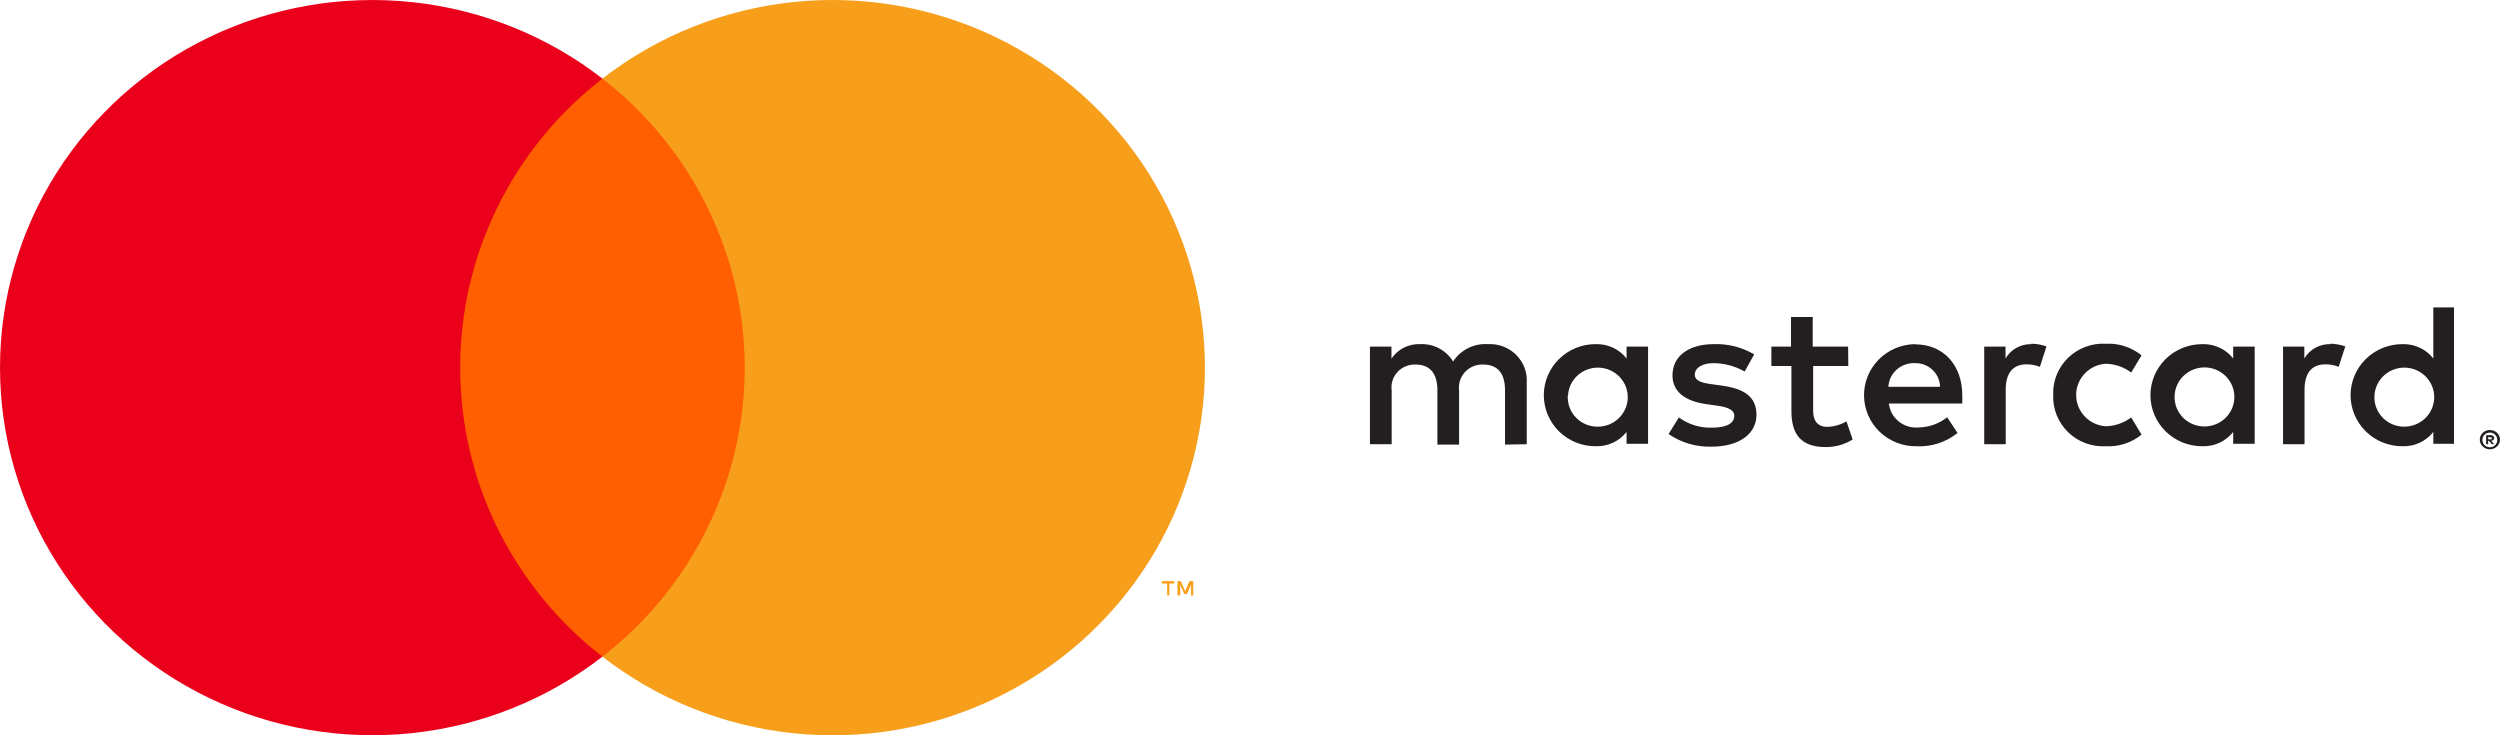 <svg width="136" height="40" viewBox="0 0 136 40" fill="none" xmlns="http://www.w3.org/2000/svg">
<path d="M83.055 24.165V20.832C83.075 20.552 83.034 20.271 82.934 20.007C82.835 19.744 82.681 19.504 82.481 19.305C82.28 19.105 82.039 18.95 81.773 18.849C81.508 18.748 81.223 18.705 80.939 18.721C80.567 18.697 80.196 18.772 79.863 18.938C79.531 19.105 79.249 19.356 79.049 19.666C78.866 19.365 78.604 19.119 78.291 18.952C77.978 18.786 77.626 18.706 77.271 18.721C76.961 18.706 76.653 18.771 76.377 18.909C76.1 19.047 75.865 19.255 75.695 19.51V18.855H74.525V24.165H75.707V21.243C75.681 21.062 75.697 20.877 75.753 20.702C75.808 20.527 75.903 20.367 76.028 20.232C76.154 20.097 76.308 19.991 76.481 19.922C76.652 19.853 76.838 19.823 77.023 19.832C77.8 19.832 78.194 20.332 78.194 21.232V24.188H79.375V21.243C79.351 21.062 79.368 20.878 79.424 20.703C79.48 20.529 79.574 20.369 79.699 20.234C79.825 20.099 79.979 19.994 80.15 19.924C80.322 19.855 80.507 19.824 80.692 19.832C81.491 19.832 81.873 20.332 81.873 21.232V24.188L83.055 24.165ZM100.537 18.855H98.612V17.244H97.431V18.855H96.362V19.91H97.453V22.354C97.453 23.587 97.937 24.321 99.322 24.321C99.839 24.323 100.346 24.18 100.784 23.91L100.447 22.921C100.133 23.106 99.777 23.209 99.412 23.221C98.849 23.221 98.635 22.865 98.635 22.332V19.91H100.548L100.537 18.855ZM110.518 18.721C110.233 18.713 109.951 18.781 109.701 18.918C109.452 19.055 109.244 19.256 109.101 19.499V18.855H107.941V24.165H109.112V21.188C109.112 20.31 109.494 19.821 110.237 19.821C110.487 19.818 110.736 19.863 110.969 19.955L111.329 18.844C111.061 18.749 110.78 18.7 110.496 18.699L110.518 18.721ZM95.428 19.277C94.765 18.888 94.004 18.695 93.233 18.721C91.872 18.721 90.983 19.366 90.983 20.421C90.983 21.288 91.635 21.821 92.84 21.988L93.402 22.066C94.044 22.154 94.347 22.321 94.347 22.621C94.347 23.032 93.92 23.265 93.121 23.265C92.478 23.284 91.848 23.088 91.332 22.71L90.769 23.61C91.451 24.08 92.267 24.321 93.098 24.299C94.651 24.299 95.552 23.576 95.552 22.565C95.552 21.554 94.843 21.143 93.672 20.977L93.11 20.899C92.603 20.832 92.198 20.732 92.198 20.377C92.198 20.021 92.581 19.755 93.222 19.755C93.815 19.762 94.396 19.918 94.91 20.21L95.428 19.277ZM126.774 18.721C126.488 18.713 126.206 18.781 125.957 18.918C125.707 19.055 125.499 19.256 125.356 19.499V18.855H124.197V24.165H125.367V21.188C125.367 20.31 125.75 19.821 126.492 19.821C126.743 19.818 126.991 19.863 127.224 19.955L127.584 18.844C127.317 18.749 127.035 18.7 126.751 18.699L126.774 18.721ZM111.694 21.499C111.68 21.872 111.746 22.244 111.886 22.591C112.026 22.938 112.238 23.252 112.508 23.514C112.778 23.775 113.1 23.978 113.454 24.109C113.808 24.241 114.186 24.297 114.564 24.276C115.267 24.312 115.957 24.086 116.5 23.643L115.937 22.71C115.532 23.015 115.039 23.182 114.53 23.188C114.098 23.153 113.694 22.959 113.4 22.644C113.106 22.329 112.942 21.916 112.942 21.488C112.942 21.059 113.106 20.646 113.4 20.332C113.694 20.017 114.098 19.823 114.53 19.788C115.039 19.794 115.532 19.961 115.937 20.266L116.5 19.332C115.957 18.89 115.267 18.664 114.564 18.699C114.186 18.678 113.808 18.735 113.454 18.866C113.1 18.998 112.778 19.201 112.508 19.462C112.238 19.724 112.026 20.038 111.886 20.385C111.746 20.732 111.68 21.104 111.694 21.477V21.499ZM122.655 21.499V18.855H121.485V19.499C121.286 19.247 121.029 19.044 120.736 18.909C120.442 18.774 120.12 18.71 119.797 18.721C119.051 18.721 118.335 19.014 117.807 19.535C117.28 20.056 116.983 20.762 116.983 21.499C116.983 22.235 117.28 22.942 117.807 23.463C118.335 23.984 119.051 24.276 119.797 24.276C120.12 24.288 120.442 24.224 120.736 24.089C121.029 23.953 121.286 23.751 121.485 23.499V24.143H122.655V21.499ZM118.3 21.499C118.319 21.186 118.43 20.886 118.619 20.635C118.808 20.384 119.068 20.193 119.366 20.085C119.664 19.978 119.987 19.959 120.296 20.031C120.605 20.102 120.885 20.262 121.104 20.489C121.322 20.716 121.468 21.002 121.524 21.31C121.58 21.618 121.543 21.936 121.419 22.224C121.294 22.512 121.087 22.757 120.823 22.931C120.559 23.104 120.249 23.197 119.932 23.199C119.709 23.201 119.488 23.159 119.283 23.073C119.078 22.988 118.893 22.861 118.739 22.701C118.586 22.542 118.468 22.352 118.392 22.145C118.317 21.939 118.285 21.718 118.3 21.499V21.499ZM104.177 18.721C103.431 18.732 102.72 19.034 102.199 19.562C101.679 20.091 101.393 20.801 101.403 21.538C101.414 22.274 101.72 22.977 102.255 23.49C102.79 24.004 103.51 24.287 104.256 24.276C105.066 24.317 105.862 24.06 106.49 23.554L105.927 22.699C105.483 23.05 104.932 23.246 104.363 23.254C103.976 23.287 103.591 23.17 103.291 22.927C102.99 22.684 102.798 22.335 102.754 21.954H106.749C106.749 21.81 106.749 21.666 106.749 21.51C106.749 19.843 105.702 18.733 104.194 18.733L104.177 18.721ZM104.177 19.755C104.352 19.751 104.527 19.781 104.69 19.844C104.853 19.907 105.002 20.001 105.129 20.12C105.255 20.24 105.356 20.383 105.427 20.542C105.497 20.7 105.535 20.87 105.539 21.043H102.726C102.746 20.687 102.907 20.352 103.174 20.111C103.441 19.87 103.793 19.742 104.155 19.755H104.177ZM133.498 21.51V16.722H132.372V19.499C132.174 19.247 131.917 19.044 131.623 18.909C131.33 18.774 131.008 18.71 130.684 18.721C129.938 18.721 129.223 19.014 128.695 19.535C128.167 20.056 127.871 20.762 127.871 21.499C127.871 22.235 128.167 22.942 128.695 23.463C129.223 23.984 129.938 24.276 130.684 24.276C131.008 24.288 131.33 24.224 131.623 24.089C131.917 23.953 132.174 23.751 132.372 23.499V24.143H133.498V21.51ZM135.45 23.393C135.523 23.392 135.596 23.405 135.664 23.432C135.728 23.458 135.788 23.496 135.838 23.543C135.888 23.591 135.928 23.648 135.956 23.71C135.985 23.775 136 23.845 136 23.915C136 23.986 135.985 24.056 135.956 24.121C135.928 24.183 135.888 24.24 135.838 24.288C135.788 24.335 135.728 24.372 135.664 24.399C135.597 24.428 135.524 24.443 135.45 24.443C135.343 24.442 135.239 24.412 135.149 24.355C135.06 24.297 134.988 24.216 134.944 24.121C134.915 24.056 134.901 23.986 134.901 23.915C134.901 23.845 134.915 23.775 134.944 23.71C134.972 23.648 135.012 23.591 135.062 23.543C135.112 23.496 135.172 23.458 135.236 23.432C135.31 23.403 135.388 23.39 135.467 23.393H135.45ZM135.45 24.332C135.506 24.332 135.562 24.321 135.613 24.299C135.662 24.277 135.706 24.247 135.743 24.21C135.813 24.134 135.852 24.035 135.852 23.932C135.852 23.829 135.813 23.73 135.743 23.654C135.706 23.617 135.662 23.587 135.613 23.565C135.562 23.543 135.506 23.532 135.45 23.532C135.394 23.532 135.338 23.544 135.287 23.565C135.236 23.586 135.19 23.616 135.152 23.654C135.081 23.73 135.042 23.829 135.042 23.932C135.042 24.035 135.081 24.134 135.152 24.21C135.191 24.248 135.236 24.278 135.287 24.299C135.344 24.323 135.405 24.334 135.467 24.332H135.45ZM135.484 23.671C135.536 23.668 135.588 23.684 135.63 23.715C135.647 23.729 135.661 23.747 135.67 23.768C135.679 23.788 135.682 23.81 135.681 23.832C135.682 23.85 135.678 23.869 135.672 23.886C135.665 23.903 135.655 23.919 135.641 23.932C135.609 23.961 135.567 23.979 135.523 23.982L135.686 24.165H135.557L135.405 23.982H135.354V24.165H135.247V23.676L135.484 23.671ZM135.36 23.765V23.899H135.484C135.506 23.905 135.529 23.905 135.551 23.899C135.555 23.891 135.557 23.882 135.557 23.874C135.557 23.865 135.555 23.856 135.551 23.849C135.555 23.841 135.557 23.832 135.557 23.824C135.557 23.815 135.555 23.806 135.551 23.799C135.529 23.792 135.506 23.792 135.484 23.799L135.36 23.765ZM129.171 21.51C129.189 21.197 129.3 20.897 129.49 20.646C129.679 20.395 129.939 20.204 130.237 20.096C130.535 19.989 130.858 19.97 131.167 20.042C131.475 20.114 131.756 20.273 131.974 20.5C132.192 20.727 132.339 21.013 132.395 21.321C132.451 21.629 132.414 21.947 132.29 22.235C132.165 22.523 131.958 22.769 131.694 22.942C131.429 23.115 131.12 23.208 130.802 23.21C130.58 23.213 130.359 23.17 130.153 23.084C129.948 22.999 129.763 22.872 129.61 22.712C129.457 22.553 129.339 22.363 129.263 22.157C129.187 21.95 129.156 21.73 129.171 21.51V21.51ZM89.655 21.51V18.855H88.485V19.499C88.286 19.247 88.029 19.044 87.736 18.909C87.442 18.774 87.12 18.71 86.797 18.721C86.05 18.721 85.335 19.014 84.807 19.535C84.28 20.056 83.983 20.762 83.983 21.499C83.983 22.235 84.28 22.942 84.807 23.463C85.335 23.984 86.05 24.276 86.797 24.276C87.12 24.288 87.442 24.224 87.736 24.089C88.029 23.953 88.286 23.751 88.485 23.499V24.143H89.655V21.51ZM85.3 21.51C85.319 21.197 85.429 20.897 85.619 20.646C85.808 20.395 86.068 20.204 86.366 20.096C86.664 19.989 86.987 19.97 87.296 20.042C87.605 20.114 87.885 20.273 88.103 20.5C88.322 20.727 88.468 21.013 88.524 21.321C88.58 21.629 88.543 21.947 88.419 22.235C88.294 22.523 88.087 22.769 87.823 22.942C87.559 23.115 87.249 23.208 86.932 23.21C86.708 23.214 86.486 23.172 86.279 23.088C86.073 23.003 85.886 22.876 85.732 22.716C85.577 22.557 85.458 22.367 85.382 22.159C85.305 21.951 85.274 21.73 85.289 21.51H85.3Z" fill="#231F20"/>
<path d="M41.634 4.277H23.91V35.723H41.634V4.277Z" fill="#FF5F00"/>
<path d="M25.035 20.001C25.032 16.972 25.727 13.982 27.067 11.258C28.408 8.533 30.359 6.145 32.772 4.275C29.784 1.957 26.195 0.515 22.416 0.115C18.637 -0.285 14.821 0.372 11.402 2.012C7.984 3.652 5.102 6.209 3.086 9.389C1.069 12.57 0 16.246 0 19.998C0 23.751 1.069 27.427 3.086 30.608C5.102 33.788 7.984 36.345 11.402 37.985C14.821 39.625 18.637 40.282 22.416 39.882C26.195 39.482 29.784 38.04 32.772 35.722C30.359 33.852 28.409 31.465 27.069 28.742C25.728 26.018 25.033 23.029 25.035 20.001V20.001Z" fill="#EB001B"/>
<path d="M65.548 20.003C65.548 23.755 64.478 27.432 62.462 30.613C60.445 33.793 57.563 36.35 54.144 37.989C50.725 39.629 46.908 40.286 43.129 39.886C39.35 39.485 35.761 38.042 32.773 35.723C35.185 33.852 37.135 31.464 38.475 28.741C39.816 26.017 40.513 23.028 40.513 20C40.513 16.972 39.816 13.983 38.475 11.259C37.135 8.536 35.185 6.148 32.773 4.277C35.761 1.958 39.35 0.515 43.129 0.114C46.908 -0.286 50.725 0.371 54.144 2.01C57.563 3.65 60.445 6.207 62.462 9.387C64.478 12.568 65.548 16.245 65.548 19.997V20.003Z" fill="#F79E1B"/>
<path d="M63.612 32.39V31.746H63.876V31.612H63.206V31.746H63.493V32.39H63.612ZM64.911 32.39V31.612H64.709L64.472 32.168L64.236 31.612H64.056V32.39H64.202V31.807L64.422 32.312H64.574L64.793 31.807V32.396L64.911 32.39Z" fill="#F79E1B"/>
</svg>
